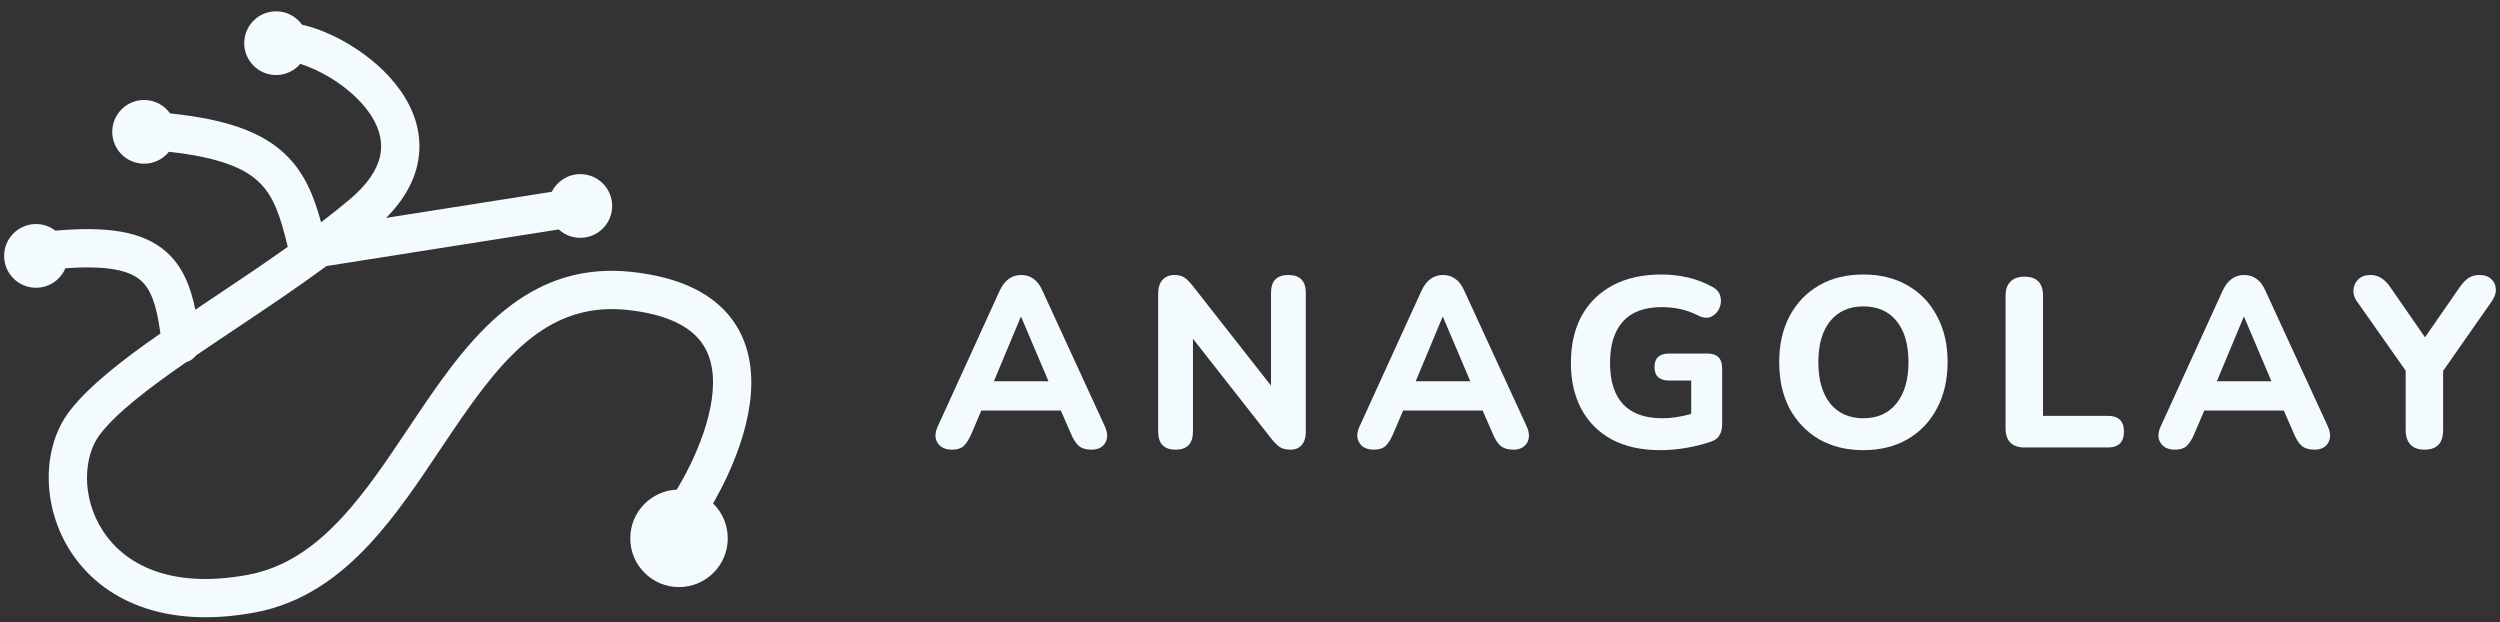 <svg width="217" height="54" viewBox="0 0 217 54" fill="none" xmlns="http://www.w3.org/2000/svg">
<rect x="0" y="0" width="217" height="54" fill="#333333" stroke="none"/>
<path d="M82.642 39.031C82.055 39.031 81.635 38.835 81.384 38.444C81.132 38.052 81.139 37.57 81.405 36.996L86.773 25.232C86.997 24.756 87.263 24.414 87.57 24.204C87.878 23.98 88.234 23.869 88.64 23.869C89.045 23.869 89.402 23.98 89.71 24.204C90.017 24.414 90.276 24.756 90.485 25.232L95.896 36.996C96.162 37.584 96.169 38.073 95.917 38.465C95.679 38.842 95.288 39.031 94.743 39.031C94.267 39.031 93.897 38.919 93.631 38.695C93.379 38.471 93.156 38.122 92.96 37.647L92.079 35.633H85.18L84.32 37.647C84.11 38.136 83.886 38.492 83.649 38.716C83.411 38.926 83.076 39.031 82.642 39.031ZM88.598 27.517L86.27 33.096H91.01L88.64 27.517H88.598Z" fill="#F4FBFF"/>
<path d="M102.039 39.031C101.033 39.031 100.529 38.507 100.529 37.458V25.504C100.529 24.973 100.655 24.567 100.907 24.288C101.172 24.008 101.522 23.869 101.955 23.869C102.319 23.869 102.605 23.945 102.815 24.099C103.025 24.239 103.262 24.477 103.528 24.812L110.323 33.473V25.42C110.323 24.386 110.826 23.869 111.833 23.869C112.839 23.869 113.343 24.386 113.343 25.42V37.521C113.343 37.982 113.224 38.353 112.986 38.632C112.749 38.898 112.427 39.031 112.022 39.031C111.63 39.031 111.315 38.954 111.078 38.8C110.854 38.646 110.609 38.402 110.344 38.066L103.549 29.405V37.458C103.549 38.507 103.046 39.031 102.039 39.031Z" fill="#F4FBFF"/>
<path d="M119.255 39.031C118.668 39.031 118.249 38.835 117.997 38.444C117.745 38.052 117.752 37.57 118.018 36.996L123.387 25.232C123.61 24.756 123.876 24.414 124.183 24.204C124.491 23.98 124.848 23.869 125.253 23.869C125.658 23.869 126.015 23.98 126.322 24.204C126.63 24.414 126.889 24.756 127.098 25.232L132.509 36.996C132.775 37.584 132.782 38.073 132.53 38.465C132.292 38.842 131.901 39.031 131.356 39.031C130.88 39.031 130.51 38.919 130.244 38.695C129.992 38.471 129.769 38.122 129.573 37.647L128.692 35.633H121.793L120.933 37.647C120.723 38.136 120.499 38.492 120.262 38.716C120.024 38.926 119.689 39.031 119.255 39.031ZM125.211 27.517L122.883 33.096H127.623L125.253 27.517H125.211Z" fill="#F4FBFF"/>
<path d="M144.113 39.073C142.449 39.073 141.037 38.758 139.877 38.129C138.73 37.5 137.857 36.619 137.255 35.487C136.654 34.354 136.354 33.026 136.354 31.502C136.354 29.936 136.661 28.58 137.276 27.434C137.906 26.287 138.807 25.399 139.982 24.77C141.156 24.141 142.568 23.826 144.218 23.826C144.973 23.826 145.728 23.91 146.483 24.078C147.238 24.246 147.965 24.526 148.664 24.917C149.041 25.127 149.265 25.406 149.335 25.756C149.419 26.105 149.384 26.448 149.23 26.784C149.076 27.105 148.839 27.343 148.517 27.497C148.209 27.636 147.839 27.601 147.406 27.392C146.469 26.902 145.413 26.658 144.239 26.658C142.743 26.658 141.617 27.077 140.863 27.916C140.122 28.741 139.751 29.936 139.751 31.502C139.751 33.082 140.129 34.277 140.883 35.088C141.652 35.899 142.785 36.304 144.281 36.304C145.078 36.304 145.917 36.179 146.797 35.927V33.033H144.91C144.043 33.033 143.61 32.642 143.61 31.859C143.61 31.076 144.043 30.684 144.91 30.684H148.202C149.055 30.684 149.482 31.118 149.482 31.984V36.85C149.482 37.213 149.405 37.521 149.251 37.773C149.111 38.024 148.881 38.206 148.559 38.318C147.93 38.541 147.224 38.723 146.441 38.863C145.658 39.003 144.882 39.073 144.113 39.073Z" fill="#F4FBFF"/>
<path d="M161.733 39.073C160.279 39.073 159 38.758 157.895 38.129C156.805 37.486 155.952 36.598 155.337 35.466C154.736 34.319 154.435 32.977 154.435 31.439C154.435 29.901 154.736 28.566 155.337 27.434C155.952 26.287 156.805 25.399 157.895 24.77C158.986 24.141 160.265 23.826 161.733 23.826C163.201 23.826 164.48 24.141 165.571 24.77C166.675 25.399 167.528 26.287 168.129 27.434C168.744 28.566 169.052 29.894 169.052 31.418C169.052 32.956 168.744 34.298 168.129 35.445C167.528 36.591 166.675 37.486 165.571 38.129C164.48 38.758 163.201 39.073 161.733 39.073ZM161.733 36.304C162.963 36.304 163.921 35.878 164.606 35.025C165.305 34.158 165.655 32.963 165.655 31.439C165.655 29.901 165.312 28.713 164.627 27.874C163.942 27.021 162.977 26.595 161.733 26.595C160.517 26.595 159.559 27.021 158.86 27.874C158.175 28.713 157.832 29.901 157.832 31.439C157.832 32.963 158.175 34.158 158.86 35.025C159.559 35.878 160.517 36.304 161.733 36.304Z" fill="#F4FBFF"/>
<path d="M175.74 38.842C175.194 38.842 174.782 38.702 174.502 38.423C174.223 38.129 174.083 37.717 174.083 37.185V25.672C174.083 25.141 174.223 24.735 174.502 24.456C174.782 24.162 175.187 24.015 175.719 24.015C176.795 24.015 177.334 24.567 177.334 25.672V36.095H182.954C183.891 36.095 184.359 36.549 184.359 37.458C184.359 38.381 183.891 38.842 182.954 38.842H175.74Z" fill="#F4FBFF"/>
<path d="M188.795 39.031C188.208 39.031 187.788 38.835 187.537 38.444C187.285 38.052 187.292 37.57 187.558 36.996L192.926 25.232C193.15 24.756 193.416 24.414 193.723 24.204C194.031 23.98 194.387 23.869 194.793 23.869C195.198 23.869 195.555 23.98 195.862 24.204C196.17 24.414 196.428 24.756 196.638 25.232L202.049 36.996C202.314 37.584 202.321 38.073 202.07 38.465C201.832 38.842 201.441 39.031 200.895 39.031C200.42 39.031 200.049 38.919 199.784 38.695C199.532 38.471 199.308 38.122 199.113 37.647L198.232 35.633H191.332L190.473 37.647C190.263 38.136 190.039 38.492 189.801 38.716C189.564 38.926 189.228 39.031 188.795 39.031ZM194.751 27.517L192.423 33.096H197.162L194.793 27.517H194.751Z" fill="#F4FBFF"/>
<path d="M210.448 39.031C209.916 39.031 209.511 38.884 209.231 38.59C208.952 38.297 208.812 37.877 208.812 37.332V32.173L204.534 26.091C204.338 25.798 204.254 25.483 204.282 25.148C204.31 24.798 204.45 24.498 204.702 24.246C204.953 23.994 205.31 23.869 205.771 23.869C206.428 23.869 206.994 24.218 207.47 24.917L210.49 29.279L213.51 24.917C213.775 24.54 214.034 24.274 214.286 24.12C214.551 23.952 214.859 23.869 215.208 23.869C215.656 23.869 215.998 23.987 216.236 24.225C216.488 24.449 216.62 24.735 216.634 25.085C216.662 25.42 216.55 25.77 216.299 26.133L212.063 32.194V37.332C212.063 38.465 211.524 39.031 210.448 39.031Z" fill="#F4FBFF"/>
<path fill-rule="evenodd" clip-rule="evenodd" d="M23.964 0.982C24.892 0.982 25.714 1.44 26.216 2.142C27.552 2.444 29.039 3.078 30.429 3.927C32.014 4.895 33.589 6.215 34.725 7.815C35.868 9.422 36.623 11.4 36.352 13.59C36.233 14.546 35.926 15.487 35.425 16.406L32.965 13.661C33.005 13.496 33.035 13.336 33.054 13.181C33.196 12.037 32.825 10.877 32.017 9.739C31.202 8.594 30.001 7.56 28.697 6.763C27.773 6.199 26.856 5.789 26.067 5.542C26.006 5.614 25.941 5.683 25.872 5.748C25.376 6.221 24.704 6.512 23.964 6.512C22.437 6.512 21.199 5.274 21.199 3.747C21.199 2.22 22.437 0.982 23.964 0.982ZM32.965 13.661L25.872 5.748L32.965 13.661L32.965 13.661ZM35.425 16.406L32.965 13.661C32.705 14.706 31.975 15.947 30.351 17.31C29.551 17.983 28.721 18.644 27.869 19.296C27.264 17.051 26.444 15.005 24.78 13.407C22.696 11.408 19.558 10.345 14.763 9.844C14.262 9.139 13.439 8.679 12.508 8.679C10.981 8.679 9.743 9.917 9.743 11.444C9.743 12.971 10.981 14.209 12.508 14.209C13.38 14.209 14.158 13.806 14.664 13.175C19.061 13.662 21.226 14.603 22.479 15.805C23.726 17.001 24.324 18.677 24.977 21.426C22.873 22.924 20.705 24.373 18.592 25.785L18.592 25.785L18.588 25.787C18.039 26.154 17.494 26.519 16.954 26.881C16.552 24.883 15.855 23.125 14.439 21.867C12.371 20.032 9.238 19.65 4.934 20.009C4.893 20.012 4.853 20.017 4.813 20.023C4.346 19.663 3.76 19.448 3.124 19.448C1.597 19.448 0.359 20.686 0.359 22.213C0.359 23.74 1.597 24.978 3.124 24.978C4.272 24.978 5.256 24.28 5.674 23.285C9.565 23.01 11.316 23.538 12.233 24.352C13.091 25.114 13.589 26.435 13.923 28.946C10.678 31.206 7.803 33.431 6.102 35.599C3.586 38.805 3.598 44.009 6.169 47.93C8.858 52.028 14.192 54.633 22.118 53.163C26.297 52.388 29.495 50.03 32.152 47.151C34.408 44.706 36.368 41.775 38.226 38.995L38.228 38.992L38.232 38.987C38.534 38.536 38.833 38.089 39.13 37.649C41.583 34.013 43.898 30.88 46.654 28.934L58.765 42.447L58.765 42.448C58.754 42.465 58.743 42.483 58.732 42.501C56.491 42.608 54.707 44.459 54.707 46.727C54.707 49.064 56.602 50.959 58.938 50.959C61.275 50.959 63.17 49.064 63.17 46.727C63.17 45.539 62.68 44.465 61.892 43.697C61.934 43.624 61.98 43.544 62.029 43.458C62.303 42.977 62.672 42.292 63.061 41.466C63.831 39.831 64.72 37.561 65.065 35.176C65.409 32.804 65.244 30.096 63.623 27.831C61.981 25.538 59.105 24.055 54.807 23.598C50.575 23.148 47.225 24.373 44.424 26.446L39.8 21.287L48.501 19.916C48.993 20.367 49.65 20.643 50.37 20.643C51.898 20.643 53.136 19.405 53.136 17.878C53.136 16.351 51.898 15.113 50.37 15.113C49.286 15.113 48.347 15.738 47.894 16.647L37.159 18.34L35.425 16.406L35.425 16.406ZM35.425 16.406L37.158 18.34L33.514 18.914C34.322 18.101 34.958 17.264 35.425 16.406ZM46.654 28.934L46.654 28.934L44.424 26.446L44.424 26.446L46.654 28.934ZM46.654 28.934C48.87 27.37 51.37 26.574 54.455 26.902C58.188 27.299 60.02 28.506 60.921 29.765C61.843 31.054 62.057 32.763 61.776 34.7C61.497 36.626 60.757 38.559 60.055 40.05C59.708 40.786 59.38 41.395 59.14 41.816C59.02 42.027 58.923 42.19 58.858 42.297L58.824 42.353L58.802 42.388L58.785 42.416L58.768 42.443L58.766 42.447L46.654 28.934ZM44.424 26.446C41.175 28.851 38.665 32.396 36.375 35.79C36.061 36.255 35.75 36.719 35.442 37.18C33.572 39.974 31.775 42.66 29.71 44.898C27.335 47.471 24.737 49.297 21.512 49.895C14.632 51.171 10.762 48.873 8.948 46.107C7.017 43.164 7.23 39.544 8.716 37.651C10.17 35.797 12.823 33.751 16.166 31.436C16.515 31.335 16.812 31.124 17.023 30.846C17.564 30.477 18.12 30.101 18.69 29.718C19.257 29.337 19.836 28.95 20.423 28.558L20.424 28.558L20.424 28.558C22.995 26.84 25.724 25.017 28.342 23.094L39.8 21.287L44.424 26.446Z" fill="#F4FBFF"/>
</svg>

